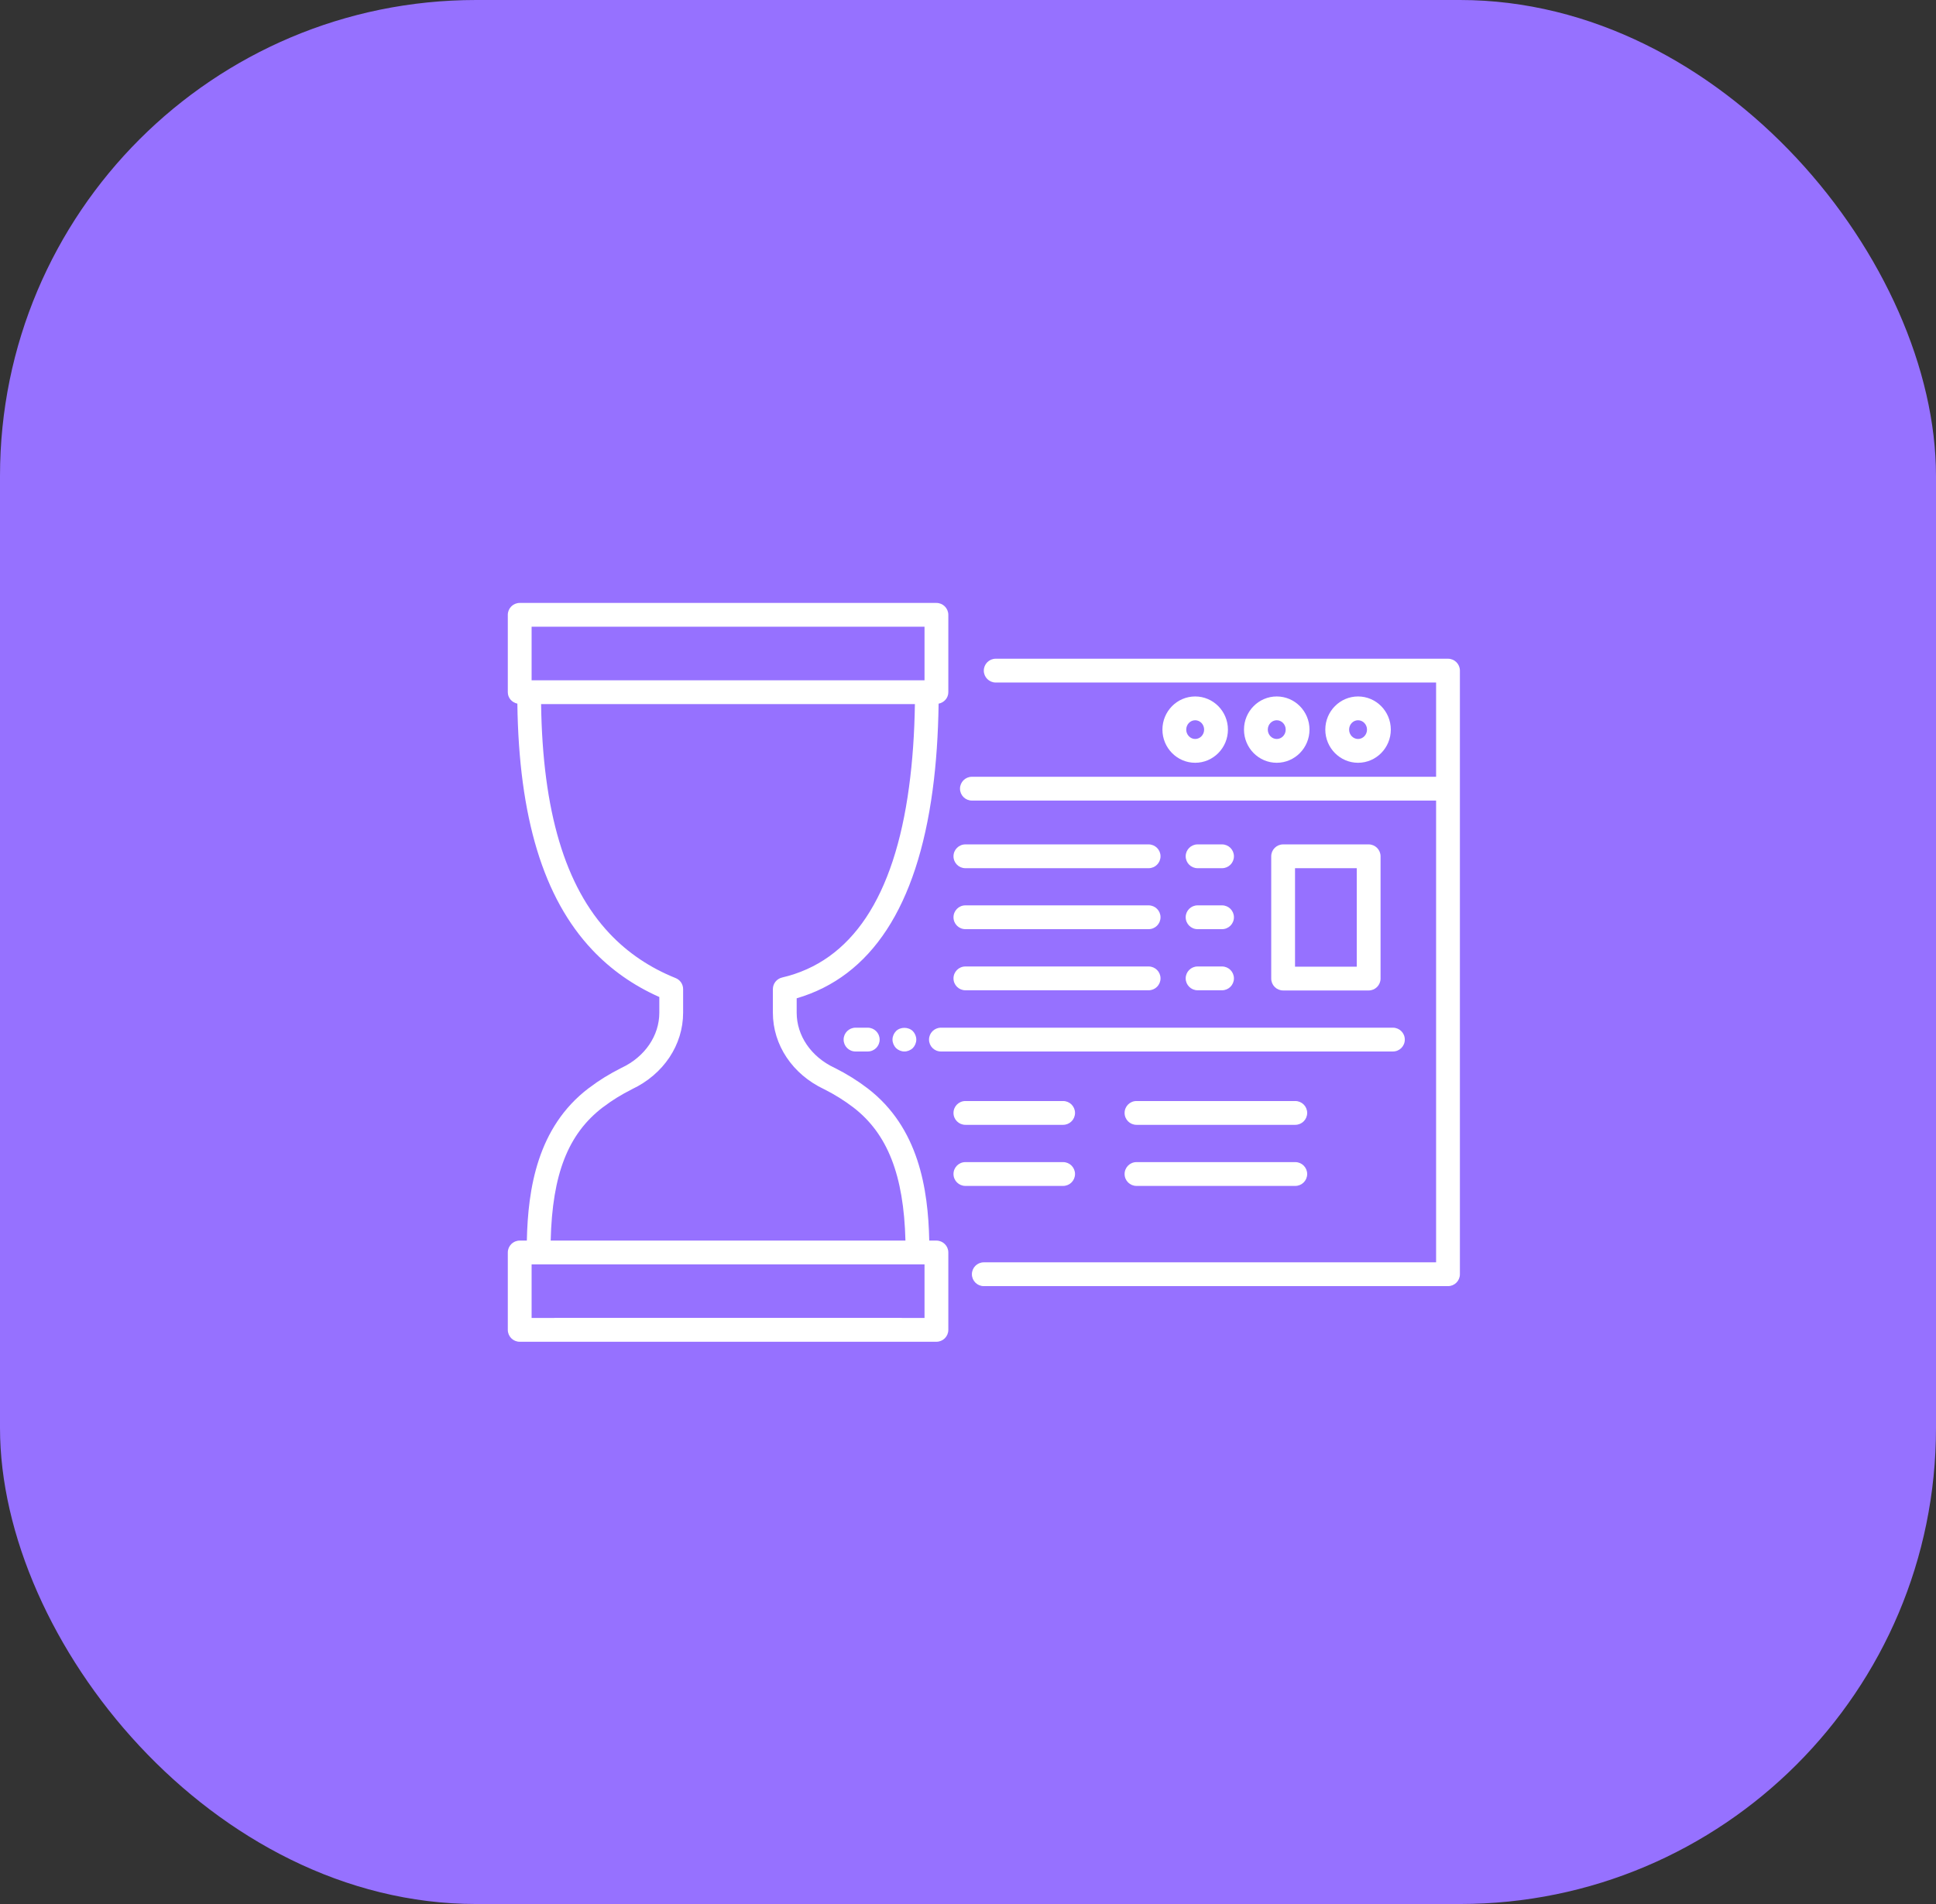 <svg width="61" height="60" viewBox="0 0 61 60" fill="none" xmlns="http://www.w3.org/2000/svg">
<rect x="0" y="0" width="61" height="60" fill="#333333" stroke="none"/>
<rect width="61" height="60" rx="15" fill="#9671FF"/>
<path d="M45.624 20.758H31.373C31.166 20.758 30.998 20.926 30.998 21.133C30.998 21.34 31.166 21.508 31.373 21.508H45.249V24.478H30.998H30.623C30.416 24.478 30.248 24.646 30.248 24.853C30.248 25.06 30.416 25.228 30.623 25.228H30.998H45.249V39.779H30.998C30.791 39.779 30.623 39.947 30.623 40.154C30.623 40.361 30.791 40.529 30.998 40.529H45.624C45.831 40.529 45.999 40.361 45.999 40.154V24.853V21.133C45.999 20.926 45.831 20.758 45.624 20.758Z" fill="white"/>
<path d="M43.822 22.992C43.822 22.415 43.359 21.947 42.79 21.947C42.221 21.947 41.758 22.415 41.758 22.992C41.758 23.568 42.221 24.037 42.79 24.037C43.359 24.037 43.822 23.568 43.822 22.992ZM42.508 22.992C42.508 22.829 42.634 22.697 42.79 22.697C42.945 22.697 43.072 22.829 43.072 22.992C43.072 23.154 42.945 23.287 42.79 23.287C42.634 23.287 42.508 23.154 42.508 22.992Z" fill="white"/>
<path d="M41.26 22.992C41.26 22.415 40.797 21.947 40.228 21.947C39.659 21.947 39.196 22.415 39.196 22.992C39.196 23.568 39.659 24.037 40.228 24.037C40.797 24.037 41.26 23.568 41.26 22.992ZM39.946 22.992C39.946 22.829 40.073 22.697 40.228 22.697C40.384 22.697 40.51 22.829 40.51 22.992C40.51 23.154 40.384 23.287 40.228 23.287C40.073 23.287 39.946 23.154 39.946 22.992Z" fill="white"/>
<path d="M38.69 22.992C38.69 22.415 38.227 21.947 37.658 21.947C37.089 21.947 36.626 22.415 36.626 22.992C36.626 23.568 37.089 24.037 37.658 24.037C38.227 24.037 38.69 23.568 38.69 22.992ZM37.376 22.992C37.376 22.829 37.503 22.697 37.658 22.697C37.814 22.697 37.94 22.829 37.94 22.992C37.94 23.154 37.814 23.287 37.658 23.287C37.503 23.287 37.376 23.154 37.376 22.992Z" fill="white"/>
<path d="M29.505 39.094H29.279C29.244 37.467 28.948 35.534 27.34 34.299C27.021 34.055 26.672 33.838 26.305 33.654C26.303 33.654 26.302 33.653 26.301 33.653C26.297 33.651 26.293 33.648 26.289 33.647C25.557 33.302 25.102 32.638 25.102 31.912V31.459C27.452 30.771 28.892 28.567 29.385 24.901C29.499 24.062 29.56 23.145 29.574 22.174C29.747 22.14 29.88 21.995 29.88 21.813V19.375C29.88 19.168 29.712 19 29.505 19H16.375C16.168 19 16 19.168 16 19.375V21.813C16 21.994 16.131 22.137 16.301 22.173C16.349 25.758 17.121 28.3 18.659 29.93C19.249 30.557 19.959 31.057 20.774 31.418V31.912C20.774 32.637 20.32 33.302 19.59 33.647C19.584 33.65 19.579 33.653 19.573 33.655C19.194 33.847 18.87 34.047 18.58 34.269C18.573 34.273 18.543 34.294 18.536 34.3C16.931 35.528 16.635 37.463 16.6 39.094H16.375C16.168 39.094 16 39.262 16 39.469V41.907C16 42.114 16.168 42.282 16.375 42.282H29.505C29.712 42.282 29.88 42.114 29.88 41.907V39.469C29.88 39.262 29.712 39.094 29.505 39.094ZM16.75 19.75H29.13V21.438H16.75V19.75ZM18.995 34.893C19.002 34.889 19.034 34.866 19.041 34.861C19.29 34.671 19.575 34.495 19.912 34.325C19.913 34.324 19.915 34.323 19.916 34.322C20.908 33.852 21.524 32.928 21.524 31.912V31.17C21.524 31.017 21.431 30.879 21.289 30.822C20.477 30.496 19.776 30.023 19.205 29.416C17.804 27.931 17.097 25.564 17.049 22.188H28.827C28.813 23.12 28.751 23.997 28.642 24.8C28.175 28.275 26.829 30.295 24.642 30.804C24.472 30.844 24.352 30.995 24.352 31.17V31.912C24.352 32.93 24.97 33.853 25.965 34.323C25.967 34.324 25.968 34.325 25.969 34.325C26.295 34.488 26.602 34.68 26.884 34.895C27.963 35.724 28.476 37.026 28.529 39.094H17.351C17.402 36.997 17.9 35.731 18.995 34.893ZM29.13 41.532H28.418C28.414 41.531 28.41 41.529 28.406 41.529H17.472C17.467 41.529 17.463 41.531 17.459 41.532H16.75V39.844H16.971H28.908H29.13V41.532Z" fill="white"/>
<path d="M43.124 31.212C43.331 31.212 43.499 31.044 43.499 30.837V26.984C43.499 26.777 43.331 26.609 43.124 26.609H40.429C40.222 26.609 40.054 26.777 40.054 26.984V30.837C40.054 31.044 40.222 31.212 40.429 31.212H43.124ZM40.804 27.359H42.749V30.462H40.804V27.359Z" fill="white"/>
<path d="M37.734 27.359H38.504C38.711 27.359 38.879 27.191 38.879 26.984C38.879 26.777 38.711 26.609 38.504 26.609H37.734C37.527 26.609 37.359 26.777 37.359 26.984C37.359 27.191 37.527 27.359 37.734 27.359Z" fill="white"/>
<path d="M30.418 27.359H36.191C36.398 27.359 36.566 27.191 36.566 26.984C36.566 26.777 36.398 26.609 36.191 26.609H30.418C30.21 26.609 30.043 26.777 30.043 26.984C30.043 27.191 30.21 27.359 30.418 27.359Z" fill="white"/>
<path d="M37.734 31.206H38.504C38.711 31.206 38.879 31.038 38.879 30.831C38.879 30.624 38.711 30.456 38.504 30.456H37.734C37.527 30.456 37.359 30.624 37.359 30.831C37.359 31.038 37.527 31.206 37.734 31.206Z" fill="white"/>
<path d="M30.418 31.206H36.191C36.398 31.206 36.566 31.038 36.566 30.831C36.566 30.624 36.398 30.456 36.191 30.456H30.418C30.21 30.456 30.043 30.624 30.043 30.831C30.043 31.038 30.21 31.206 30.418 31.206Z" fill="white"/>
<path d="M37.734 29.28H38.504C38.711 29.28 38.879 29.113 38.879 28.905C38.879 28.698 38.711 28.53 38.504 28.53H37.734C37.527 28.53 37.359 28.698 37.359 28.905C37.359 29.113 37.527 29.28 37.734 29.28Z" fill="white"/>
<path d="M30.418 29.28H36.191C36.398 29.28 36.566 29.113 36.566 28.905C36.566 28.698 36.398 28.53 36.191 28.53H30.418C30.21 28.53 30.043 28.698 30.043 28.905C30.043 29.113 30.21 29.28 30.418 29.28Z" fill="white"/>
<path d="M33.872 36.996C33.872 36.789 33.704 36.621 33.497 36.621H30.418C30.21 36.621 30.043 36.789 30.043 36.996C30.043 37.203 30.21 37.371 30.418 37.371H33.497C33.704 37.371 33.872 37.203 33.872 36.996Z" fill="white"/>
<path d="M40.812 36.621H35.809C35.601 36.621 35.434 36.789 35.434 36.996C35.434 37.203 35.601 37.371 35.809 37.371H40.812C41.019 37.371 41.187 37.203 41.187 36.996C41.187 36.789 41.019 36.621 40.812 36.621Z" fill="white"/>
<path d="M30.418 34.696C30.21 34.696 30.043 34.864 30.043 35.071C30.043 35.278 30.21 35.446 30.418 35.446H33.497C33.704 35.446 33.872 35.278 33.872 35.071C33.872 34.864 33.704 34.696 33.497 34.696H30.418Z" fill="white"/>
<path d="M40.812 34.696H35.809C35.601 34.696 35.434 34.864 35.434 35.071C35.434 35.278 35.601 35.446 35.809 35.446H40.812C41.019 35.446 41.187 35.278 41.187 35.071C41.187 34.864 41.019 34.696 40.812 34.696Z" fill="white"/>
<path d="M29.272 32.76C29.272 32.968 29.44 33.135 29.647 33.135H43.888C44.096 33.135 44.263 32.968 44.263 32.76C44.263 32.553 44.096 32.385 43.888 32.385H29.647C29.44 32.385 29.272 32.553 29.272 32.76Z" fill="white"/>
<path d="M28.23 32.494C28.163 32.565 28.121 32.662 28.121 32.76C28.121 32.857 28.163 32.955 28.23 33.026C28.301 33.094 28.399 33.135 28.496 33.135C28.594 33.135 28.691 33.094 28.763 33.026C28.83 32.955 28.871 32.857 28.871 32.76C28.871 32.662 28.83 32.565 28.763 32.494C28.62 32.355 28.369 32.355 28.23 32.494Z" fill="white"/>
<path d="M26.956 32.385C26.749 32.385 26.581 32.553 26.581 32.76C26.581 32.968 26.749 33.135 26.956 33.135H27.341C27.548 33.135 27.716 32.968 27.716 32.76C27.716 32.553 27.548 32.385 27.341 32.385H26.956Z" fill="white"/>
</svg>
